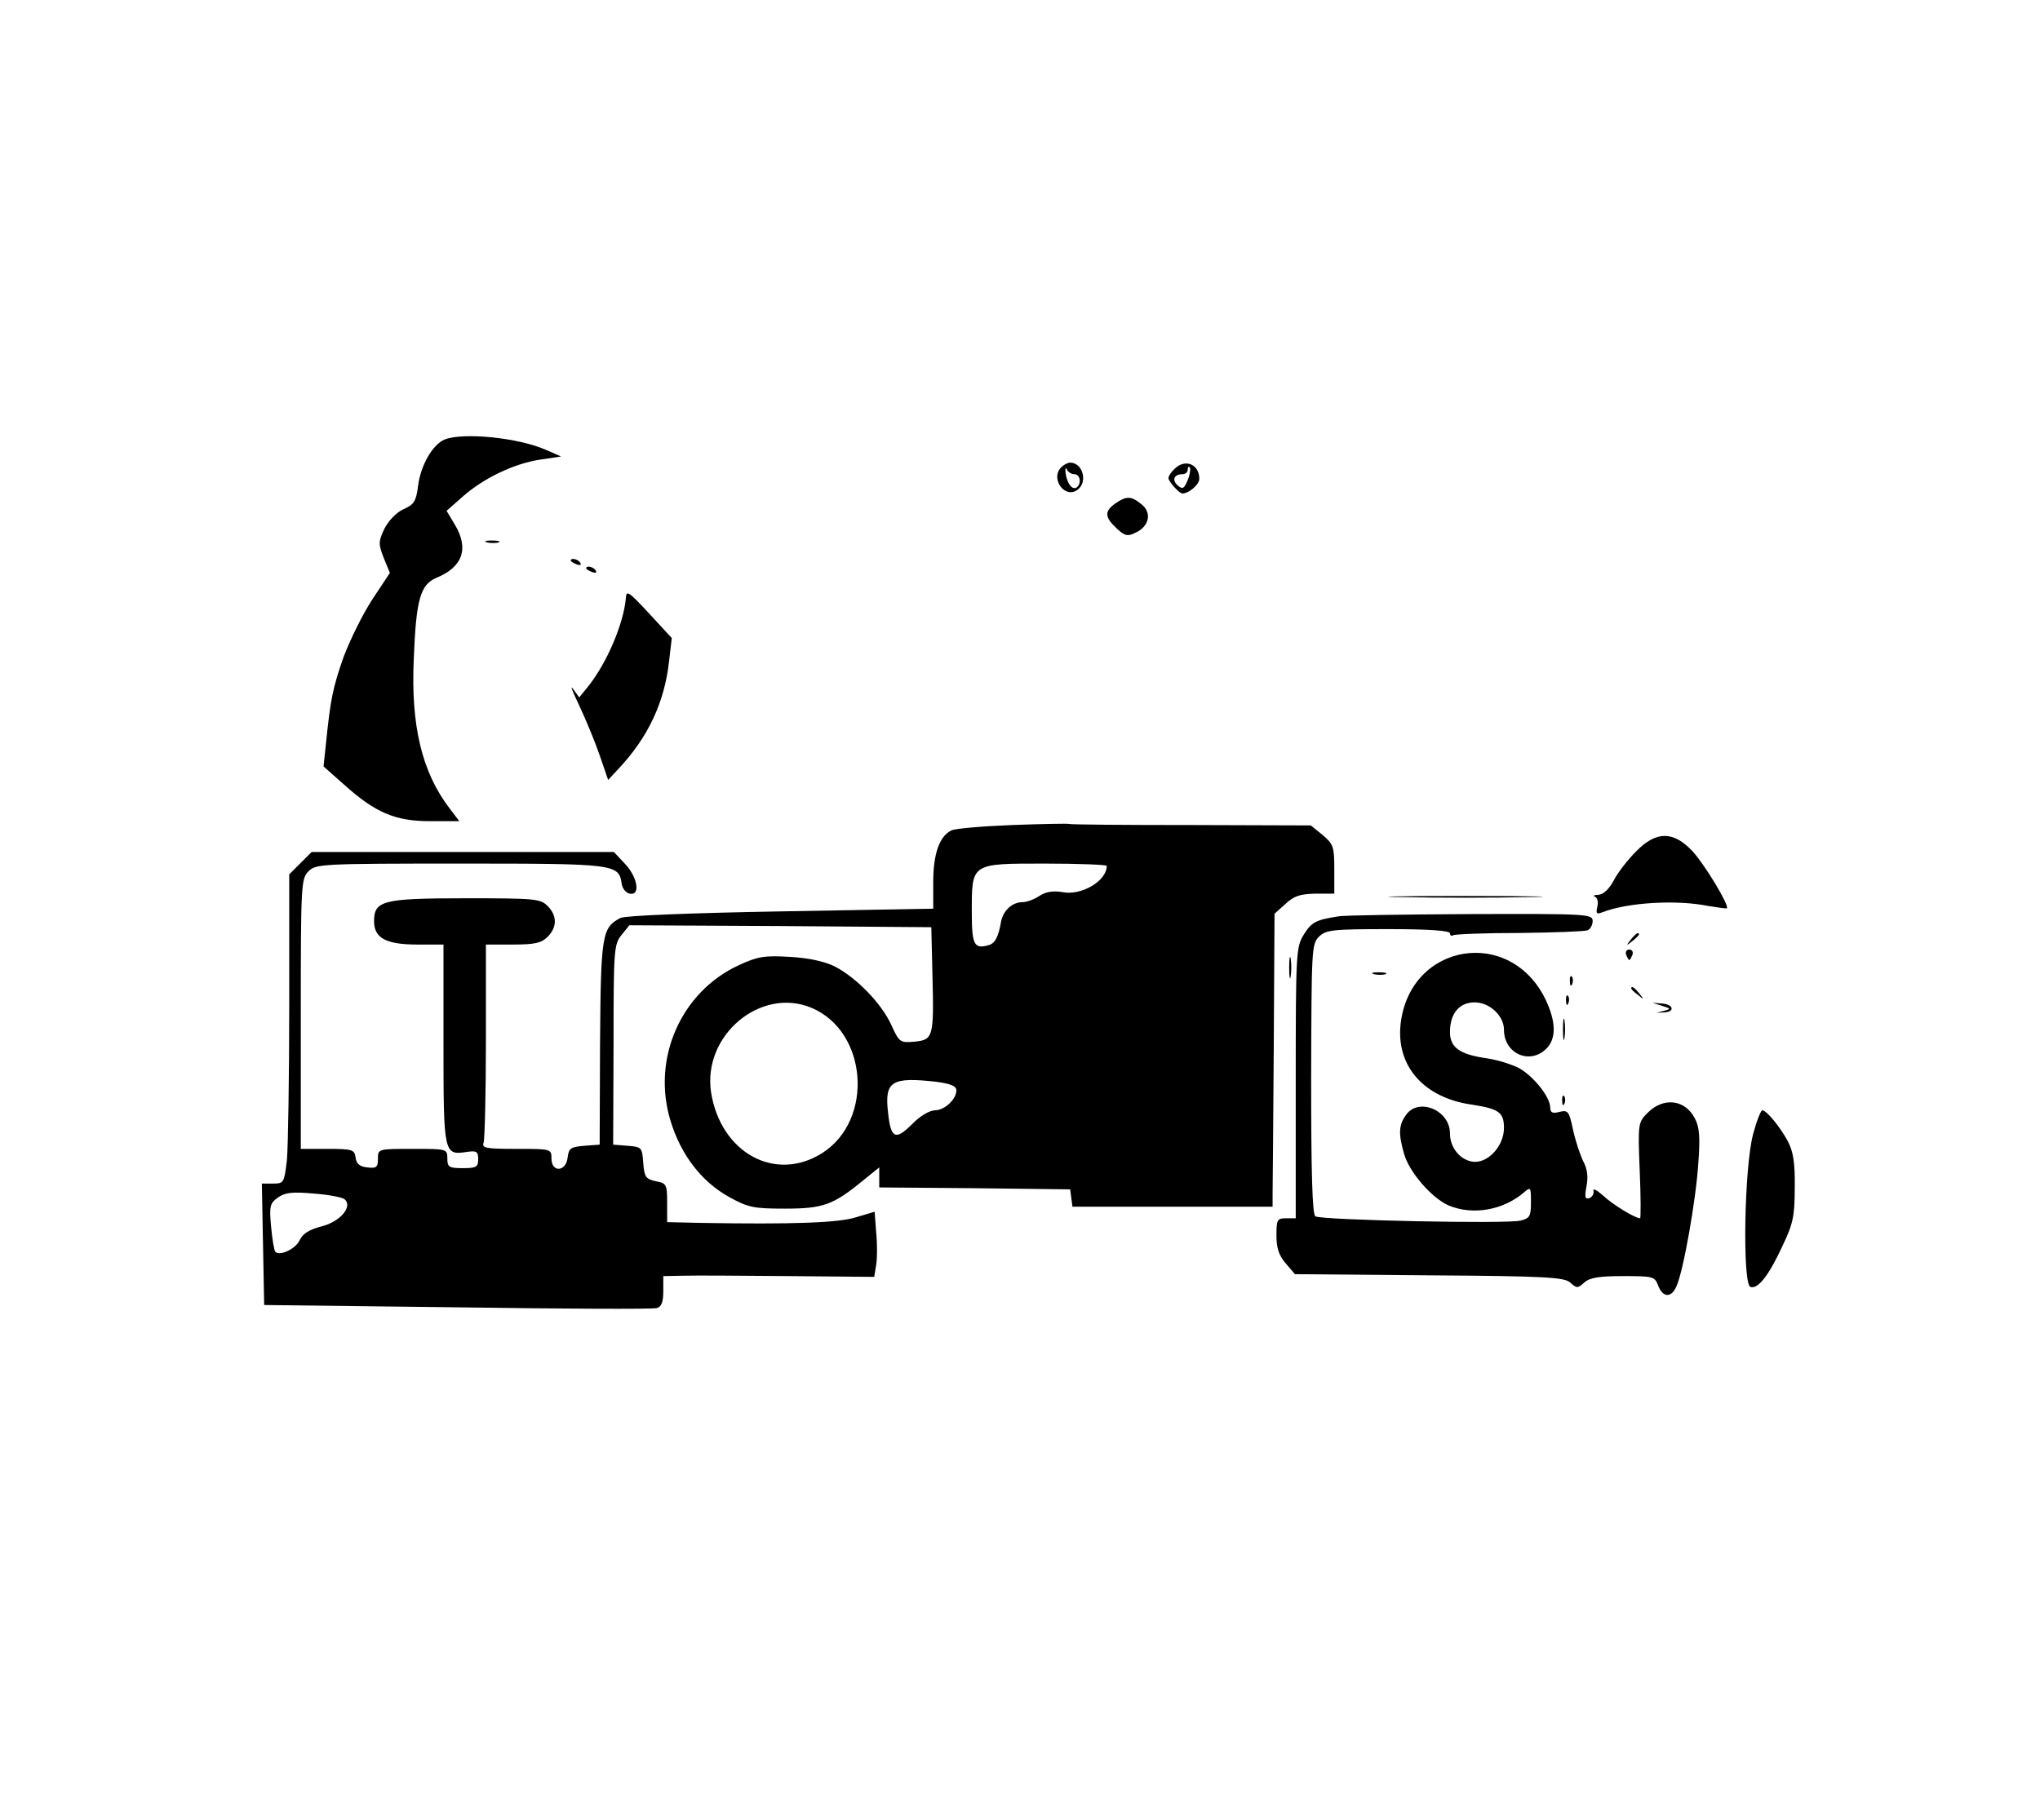 <?xml version="1.0" standalone="no"?>
<!DOCTYPE svg PUBLIC "-//W3C//DTD SVG 20010904//EN"
 "http://www.w3.org/TR/2001/REC-SVG-20010904/DTD/svg10.dtd">
<svg version="1.0" xmlns="http://www.w3.org/2000/svg"
 width="529pt" height="472pt" viewBox="0 0 529 472"
 preserveAspectRatio="xMidYMid meet">

<g transform="translate(0,472) scale(0.1,-0.1)"
fill="#000000" stroke="none">
<path d="M1153 3580 c-31 -13 -62 -66 -69 -121 -5 -40 -11 -48 -38 -60 -18 -8
-38 -29 -49 -50 -16 -34 -16 -40 -2 -76 l16 -39 -45 -68 c-25 -38 -58 -105
-75 -150 -28 -80 -34 -109 -46 -227 l-6 -57 53 -47 c81 -73 133 -95 223 -95
l76 0 -25 33 c-72 94 -101 215 -93 389 6 153 17 191 58 209 69 28 86 76 48
139 l-21 35 42 37 c53 47 133 86 202 96 l53 8 -39 17 c-72 32 -215 46 -263 27z"/>
<path d="M2752 3508 c-30 -30 11 -85 44 -57 25 21 11 69 -21 69 -6 0 -16 -5
-23 -12z m34 -18 c16 0 19 -26 5 -35 -12 -6 -25 13 -28 40 -1 11 1 14 3 8 3
-7 12 -13 20 -13z"/>
<path d="M3046 3504 c-9 -8 -16 -19 -16 -24 0 -9 28 -40 36 -40 17 0 44 23 44
38 0 38 -37 53 -64 26z m34 -29 c-9 -22 -13 -25 -25 -15 -17 14 -11 30 11 30
8 0 14 5 14 12 0 6 2 9 5 6 3 -3 1 -18 -5 -33z"/>
<path d="M2892 3414 c-28 -20 -28 -35 3 -64 21 -20 29 -22 49 -12 36 16 44 52
16 74 -27 22 -39 22 -68 2z"/>
<path d="M1263 3313 c9 -2 23 -2 30 0 6 3 -1 5 -18 5 -16 0 -22 -2 -12 -5z"/>
<path d="M1480 3266 c0 -2 7 -7 16 -10 8 -3 12 -2 9 4 -6 10 -25 14 -25 6z"/>
<path d="M1520 3246 c0 -2 7 -7 16 -10 8 -3 12 -2 9 4 -6 10 -25 14 -25 6z"/>
<path d="M1623 3169 c-6 -68 -50 -170 -99 -231 l-22 -27 -16 22 c-9 12 -1 -7
16 -43 17 -36 41 -94 53 -129 l22 -64 27 29 c76 81 119 171 131 279 l7 60 -59
64 c-53 57 -59 61 -60 40z"/>
<path d="M2625 2580 c-77 -3 -148 -9 -158 -14 -31 -15 -47 -61 -47 -134 l0
-69 -396 -7 c-229 -4 -405 -11 -415 -17 -48 -25 -51 -43 -53 -324 l-1 -264
-40 -3 c-35 -3 -40 -6 -43 -30 -4 -38 -42 -40 -42 -3 0 25 -1 25 -91 25 -79 0
-90 2 -85 16 3 9 6 128 6 265 l0 249 70 0 c57 0 74 4 90 20 25 25 25 55 0 80
-19 19 -33 20 -213 20 -215 0 -237 -6 -237 -60 0 -43 31 -60 112 -60 l68 0 0
-259 c0 -284 1 -288 60 -279 26 4 30 1 30 -19 0 -20 -5 -23 -40 -23 -36 0 -40
3 -40 25 0 25 -1 25 -90 25 -90 0 -90 0 -90 -26 0 -22 -4 -25 -28 -22 -19 2
-28 9 -30 26 -3 20 -8 22 -73 22 l-69 0 0 350 c0 337 1 351 20 370 19 19 33
20 393 20 402 0 412 -1 419 -52 2 -13 11 -24 21 -26 28 -6 21 42 -12 77 l-29
31 -392 0 -392 0 -29 -29 -29 -29 0 -340 c0 -186 -3 -367 -6 -401 -7 -59 -8
-61 -36 -61 l-29 0 3 -157 3 -158 500 -6 c275 -4 508 -5 518 -2 12 3 17 15 17
44 l0 39 53 1 c28 1 152 0 273 -1 l221 -2 5 31 c3 17 3 56 0 85 l-4 53 -47
-14 c-44 -15 -168 -19 -403 -15 l-88 2 0 50 c0 48 -2 51 -29 56 -27 6 -30 11
-33 48 -3 40 -4 41 -40 44 l-38 3 1 259 c0 244 1 260 20 284 l21 26 391 -2
392 -3 3 -125 c4 -161 2 -167 -47 -172 -37 -3 -39 -2 -60 44 -25 55 -90 122
-146 151 -26 13 -66 22 -116 25 -67 4 -84 1 -132 -21 -151 -69 -228 -243 -178
-405 27 -88 80 -157 152 -197 49 -27 63 -30 144 -30 99 0 125 9 203 73 l42 34
0 -26 0 -26 248 -2 247 -3 3 -22 3 -23 260 0 259 0 0 33 c0 17 2 188 3 379 l2
348 28 25 c22 21 38 26 77 27 l50 0 0 63 c0 58 -2 65 -30 89 l-31 25 -310 1
c-171 0 -314 1 -318 3 -3 1 -69 0 -146 -3z m245 -106 c0 -39 -66 -78 -115 -68
-25 4 -43 1 -60 -10 -13 -9 -33 -16 -43 -16 -27 0 -50 -21 -56 -50 -7 -41 -16
-58 -34 -62 -36 -10 -42 2 -42 86 0 128 -3 126 191 126 87 0 159 -3 159 -6z
m-766 -368 c146 -61 163 -291 28 -377 -122 -77 -263 1 -288 157 -23 148 128
275 260 220z m324 -192 c37 -5 52 -11 52 -22 0 -24 -31 -52 -56 -52 -13 0 -39
-15 -59 -36 -43 -43 -55 -37 -62 29 -10 83 9 94 125 81z m-1534 -305 c21 -19
-12 -58 -60 -70 -32 -8 -49 -19 -57 -36 -10 -22 -51 -42 -63 -30 -3 3 -8 32
-11 65 -5 54 -3 61 18 76 19 13 37 15 94 10 39 -3 74 -10 79 -15z"/>
<path d="M4243 2512 c-21 -21 -47 -54 -58 -75 -12 -23 -27 -37 -40 -38 -11 0
-15 -3 -9 -5 7 -3 9 -15 6 -26 -4 -18 -2 -20 14 -14 64 25 191 33 274 16 25
-4 46 -7 48 -6 7 7 -57 113 -89 148 -50 53 -94 53 -146 0z"/>
<path d="M3638 2393 c89 -2 235 -2 325 0 89 1 16 3 -163 3 -179 0 -252 -2
-162 -3z"/>
<path d="M3470 2343 c-58 -9 -69 -15 -89 -47 -20 -32 -21 -46 -21 -385 l0
-351 -25 0 c-23 0 -25 -4 -25 -44 0 -33 6 -52 24 -73 l24 -28 348 -3 c304 -2
351 -5 366 -19 17 -15 19 -15 36 0 14 13 38 17 101 17 78 0 82 -1 91 -25 12
-31 34 -32 47 -2 18 38 51 225 57 320 5 67 3 94 -9 116 -25 49 -81 56 -122 15
-25 -25 -26 -27 -21 -150 3 -68 3 -124 1 -124 -13 0 -72 36 -96 59 -16 14 -27
20 -25 12 2 -7 -3 -16 -11 -19 -11 -3 -12 3 -7 31 5 25 2 46 -9 66 -8 17 -20
53 -26 81 -10 48 -13 51 -35 46 -18 -5 -24 -2 -24 11 0 27 -42 80 -80 102 -19
10 -57 22 -85 26 -70 10 -95 28 -95 68 0 48 24 77 64 77 39 0 76 -35 76 -71 0
-62 67 -92 110 -49 26 26 25 69 -1 125 -91 193 -353 150 -377 -61 -12 -109 60
-191 183 -209 72 -11 85 -20 85 -61 0 -48 -44 -94 -83 -87 -33 6 -57 38 -57
73 0 61 -82 94 -114 48 -19 -26 -20 -49 -5 -101 13 -47 72 -115 116 -134 63
-26 142 -12 196 35 16 14 17 12 17 -26 0 -37 -3 -42 -27 -48 -32 -9 -517 1
-532 11 -8 4 -11 115 -11 356 1 334 1 350 20 369 18 18 34 20 180 20 106 0
160 -4 160 -11 0 -5 4 -8 8 -5 5 3 82 6 172 6 90 1 169 4 177 7 7 3 13 14 13
24 0 18 -12 19 -317 18 -175 -1 -329 -3 -343 -6z"/>
<path d="M4229 2283 c-13 -16 -12 -17 4 -4 9 7 17 15 17 17 0 8 -8 3 -21 -13z"/>
<path d="M4217 2243 c3 -7 6 -13 8 -13 2 0 5 6 8 13 3 8 -1 14 -8 14 -7 0 -11
-6 -8 -14z"/>
<path d="M3343 2210 c0 -25 2 -35 4 -22 2 12 2 32 0 45 -2 12 -4 2 -4 -23z"/>
<path d="M3563 2193 c9 -2 23 -2 30 0 6 3 -1 5 -18 5 -16 0 -22 -2 -12 -5z"/>
<path d="M4071 2174 c0 -11 3 -14 6 -6 3 7 2 16 -1 19 -3 4 -6 -2 -5 -13z"/>
<path d="M4230 2156 c0 -2 8 -10 18 -17 15 -13 16 -12 3 4 -13 16 -21 21 -21
13z"/>
<path d="M4061 2124 c0 -11 3 -14 6 -6 3 7 2 16 -1 19 -3 4 -6 -2 -5 -13z"/>
<path d="M4310 2111 c23 -7 23 -8 5 -13 l-20 -5 20 1 c29 1 25 21 -5 23 l-25
2 25 -8z"/>
<path d="M4053 2050 c0 -25 2 -35 4 -22 2 12 2 32 0 45 -2 12 -4 2 -4 -23z"/>
<path d="M4051 1864 c0 -11 3 -14 6 -6 3 7 2 16 -1 19 -3 4 -6 -2 -5 -13z"/>
<path d="M4546 1778 c-23 -86 -28 -388 -7 -396 19 -7 48 29 84 108 27 56 31
77 31 150 1 65 -4 93 -18 120 -20 37 -55 80 -66 80 -4 0 -15 -28 -24 -62z"/>
</g>
</svg>
